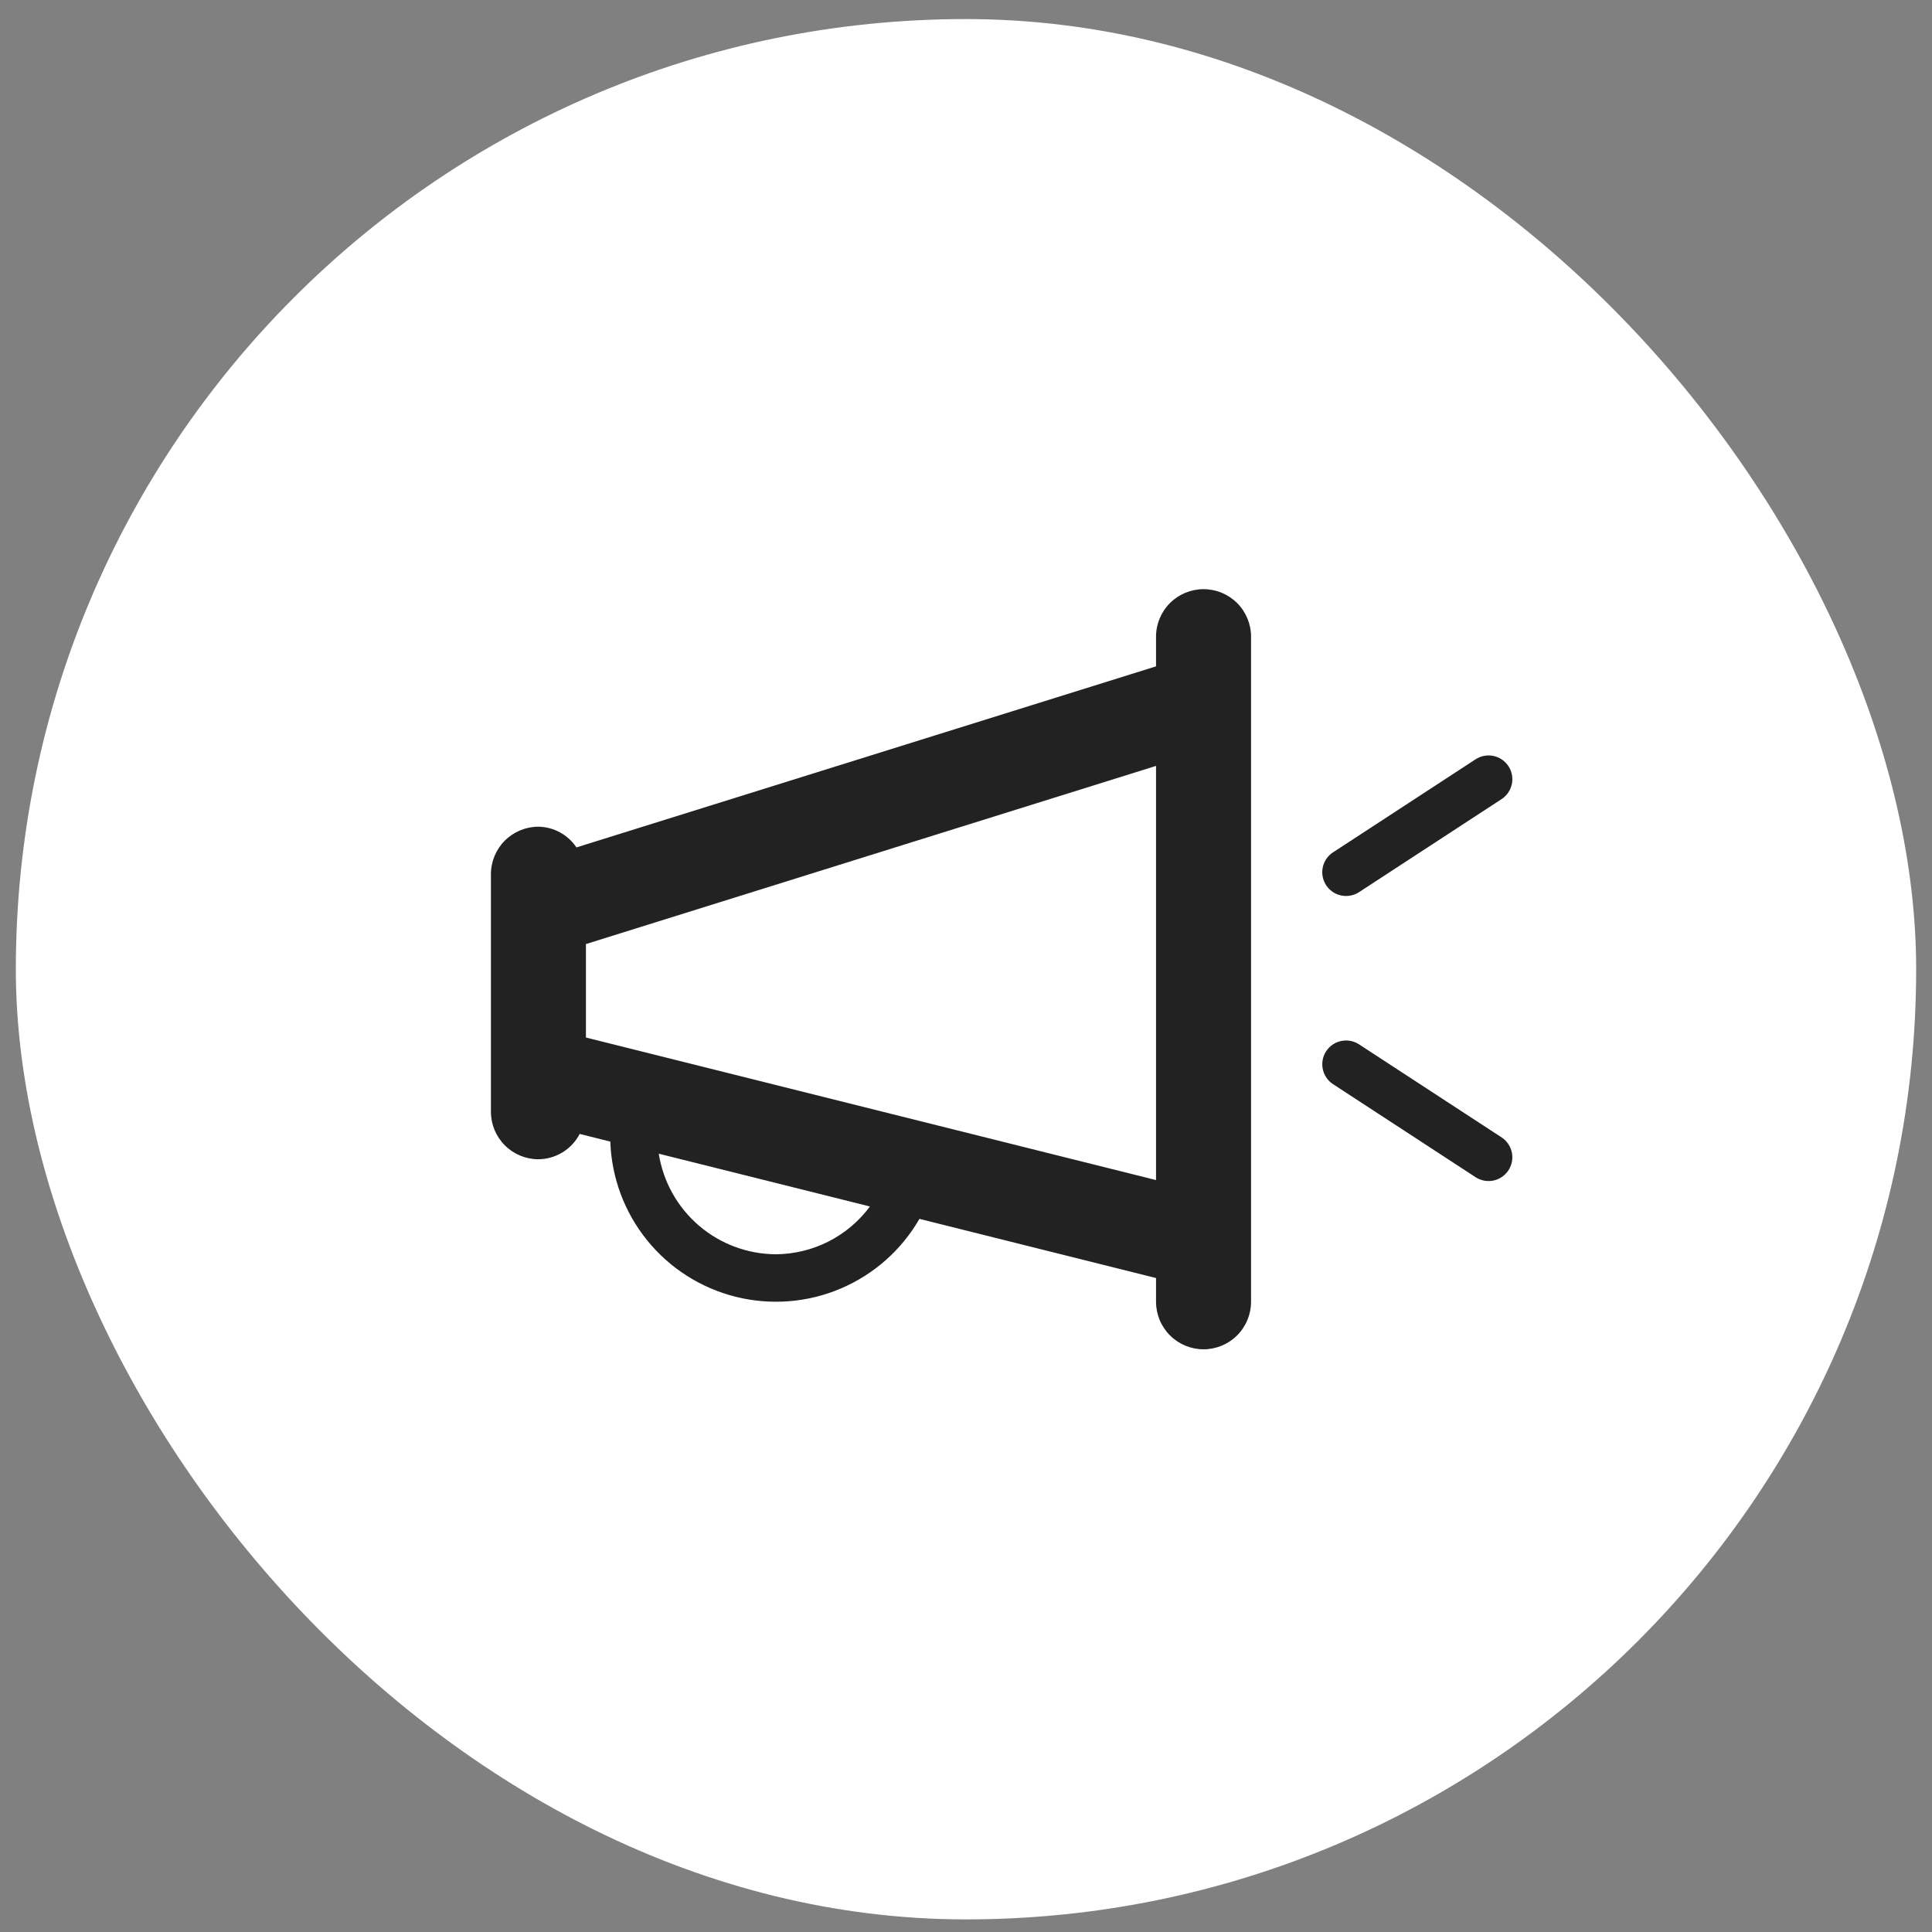 <svg width="61" height="61" viewBox="0 0 61 61" fill="none" xmlns="http://www.w3.org/2000/svg">
<rect x="0" y="0" width="61" height="61" fill="#808080" stroke="none"/>
<rect x="0.5" y="0.602" width="60" height="60" rx="30" fill="white"/>
<path d="M38 18.602C37.602 18.602 37.221 18.76 36.939 19.041C36.658 19.322 36.5 19.704 36.5 20.102V21.039L18.2 26.756C18.068 26.558 17.889 26.395 17.68 26.281C17.471 26.167 17.238 26.105 17 26.102C16.602 26.102 16.221 26.26 15.939 26.541C15.658 26.822 15.5 27.204 15.5 27.602V35.102C15.5 35.499 15.658 35.881 15.939 36.162C16.221 36.444 16.602 36.602 17 36.602C17.269 36.599 17.533 36.524 17.763 36.383C17.992 36.242 18.179 36.041 18.303 35.802L19.27 36.044C19.308 37.18 19.715 38.273 20.429 39.157C21.143 40.041 22.127 40.669 23.229 40.944C24.332 41.22 25.495 41.129 26.542 40.685C27.588 40.241 28.462 39.469 29.03 38.484L36.5 40.352V41.102C36.5 41.499 36.658 41.881 36.939 42.162C37.221 42.444 37.602 42.602 38 42.602C38.398 42.602 38.779 42.444 39.061 42.162C39.342 41.881 39.5 41.499 39.5 41.102V20.102C39.5 19.704 39.342 19.322 39.061 19.041C38.779 18.76 38.398 18.602 38 18.602ZM24.5 39.602C23.607 39.598 22.743 39.277 22.065 38.695C21.387 38.113 20.939 37.309 20.799 36.426L27.467 38.093C27.123 38.557 26.677 38.935 26.162 39.197C25.647 39.459 25.078 39.597 24.5 39.602ZM18.5 32.759V29.807L36.5 24.182V37.259L18.5 32.759Z" fill="#222222"/>
<path d="M42.5 28.289C42.645 28.289 42.788 28.247 42.91 28.168L47.41 25.231C47.576 25.122 47.693 24.951 47.734 24.756C47.775 24.562 47.737 24.358 47.628 24.192C47.519 24.025 47.348 23.909 47.154 23.868C46.959 23.827 46.756 23.865 46.589 23.974L42.089 26.911C41.953 26.999 41.85 27.129 41.794 27.281C41.739 27.433 41.733 27.598 41.78 27.753C41.826 27.909 41.921 28.044 42.051 28.141C42.181 28.238 42.338 28.29 42.5 28.289Z" fill="#222222"/>
<path d="M47.41 35.911L42.91 32.974C42.743 32.865 42.54 32.827 42.345 32.868C42.15 32.908 41.98 33.025 41.871 33.192C41.762 33.358 41.724 33.562 41.765 33.756C41.806 33.951 41.922 34.122 42.089 34.231L46.589 37.168C46.756 37.276 46.959 37.315 47.154 37.274C47.349 37.233 47.519 37.116 47.628 36.949C47.737 36.783 47.775 36.58 47.734 36.385C47.693 36.19 47.576 36.019 47.41 35.911Z" fill="#222222"/>
</svg>
